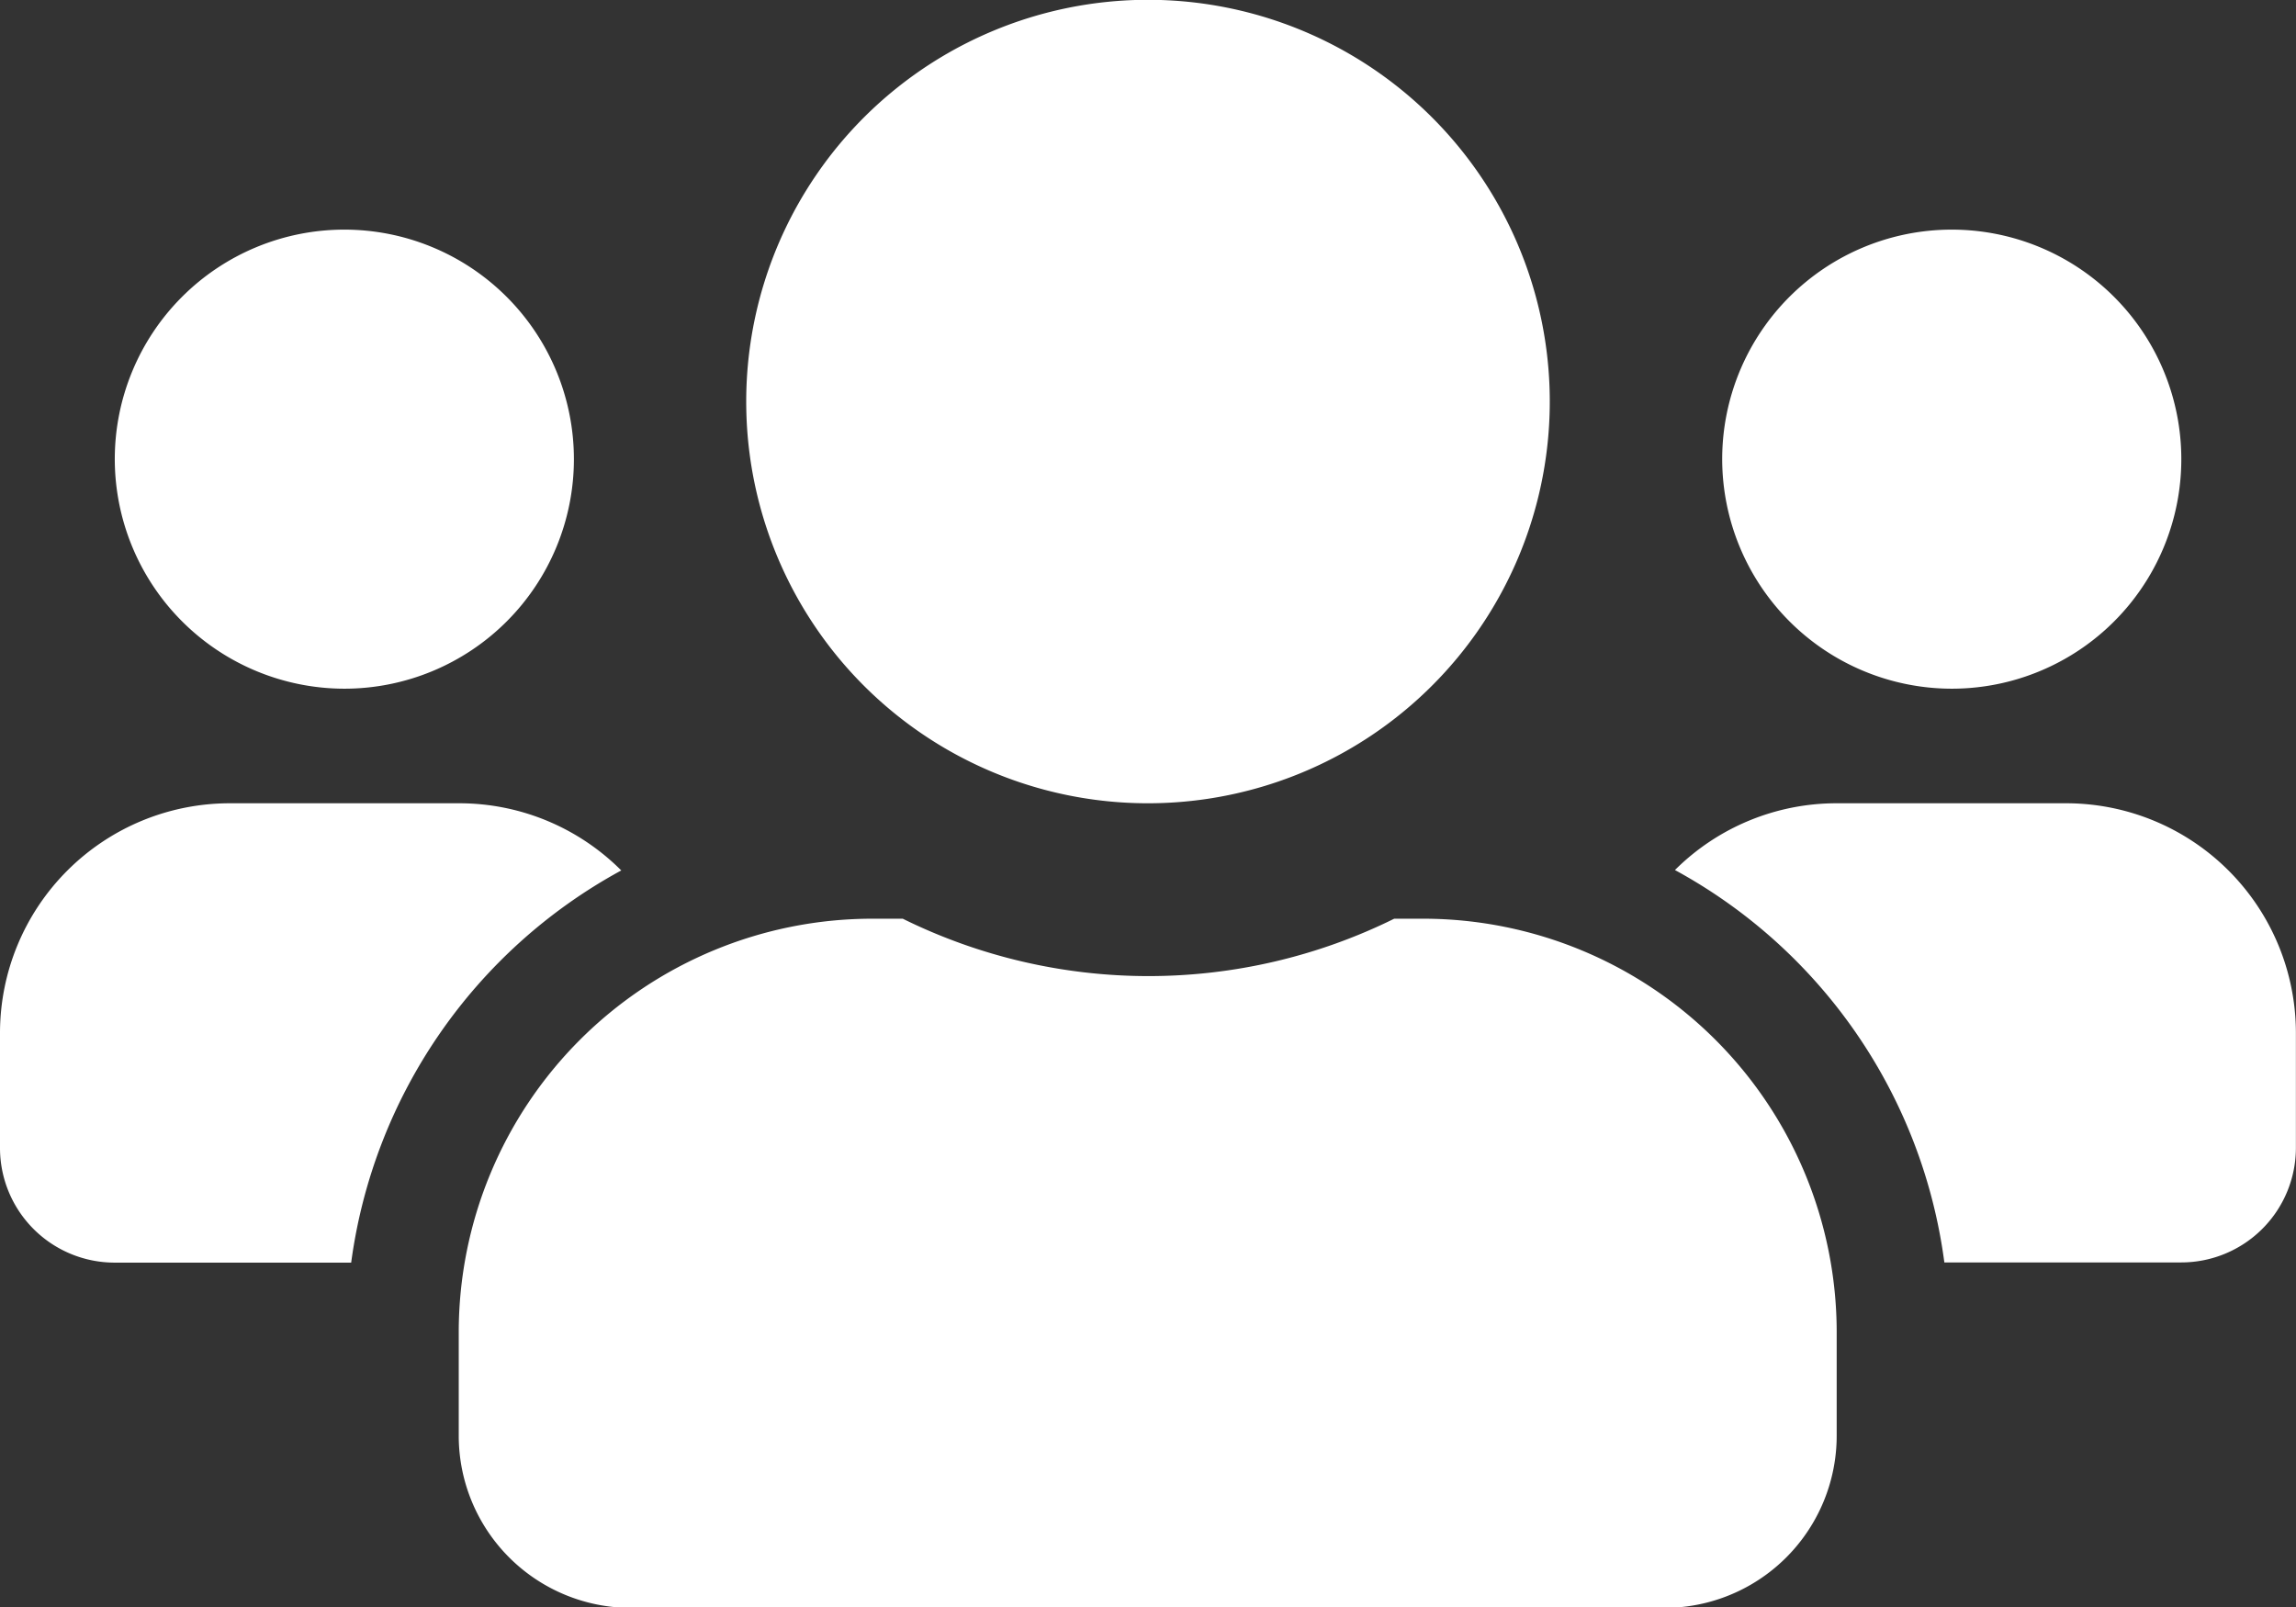 <svg xmlns="http://www.w3.org/2000/svg" width="23.864" height="16.705" viewBox="0 0 23.864 16.705">
  <rect x="0" y="0" width="23.864" height="16.705" fill="#333333" stroke="none"/>
  <path id="Icon_awesome-users" data-name="Icon awesome-users" d="M3.58,9.409A2.386,2.386,0,1,0,1.193,7.023,2.389,2.389,0,0,0,3.58,9.409Zm16.7,0A2.386,2.386,0,1,0,17.9,7.023,2.389,2.389,0,0,0,20.284,9.409ZM21.477,10.6H19.091a2.379,2.379,0,0,0-1.682.694,5.454,5.454,0,0,1,2.8,4.079h2.461a1.192,1.192,0,0,0,1.193-1.193V12.989A2.389,2.389,0,0,0,21.477,10.6Zm-9.546,0A4.176,4.176,0,1,0,7.756,6.426,4.174,4.174,0,0,0,11.932,10.6ZM14.8,11.8h-.309a5.766,5.766,0,0,1-5.108,0H9.068a4.3,4.3,0,0,0-4.3,4.3v1.074a1.79,1.79,0,0,0,1.79,1.79H17.3a1.79,1.79,0,0,0,1.79-1.79V16.091A4.3,4.3,0,0,0,14.8,11.8Zm-8.341-.5A2.379,2.379,0,0,0,4.773,10.6H2.386A2.389,2.389,0,0,0,0,12.989v1.193a1.192,1.192,0,0,0,1.193,1.193H3.65A5.468,5.468,0,0,1,6.454,11.3Z" transform="translate(0 -2.25)" fill="#fff"/>
</svg>
